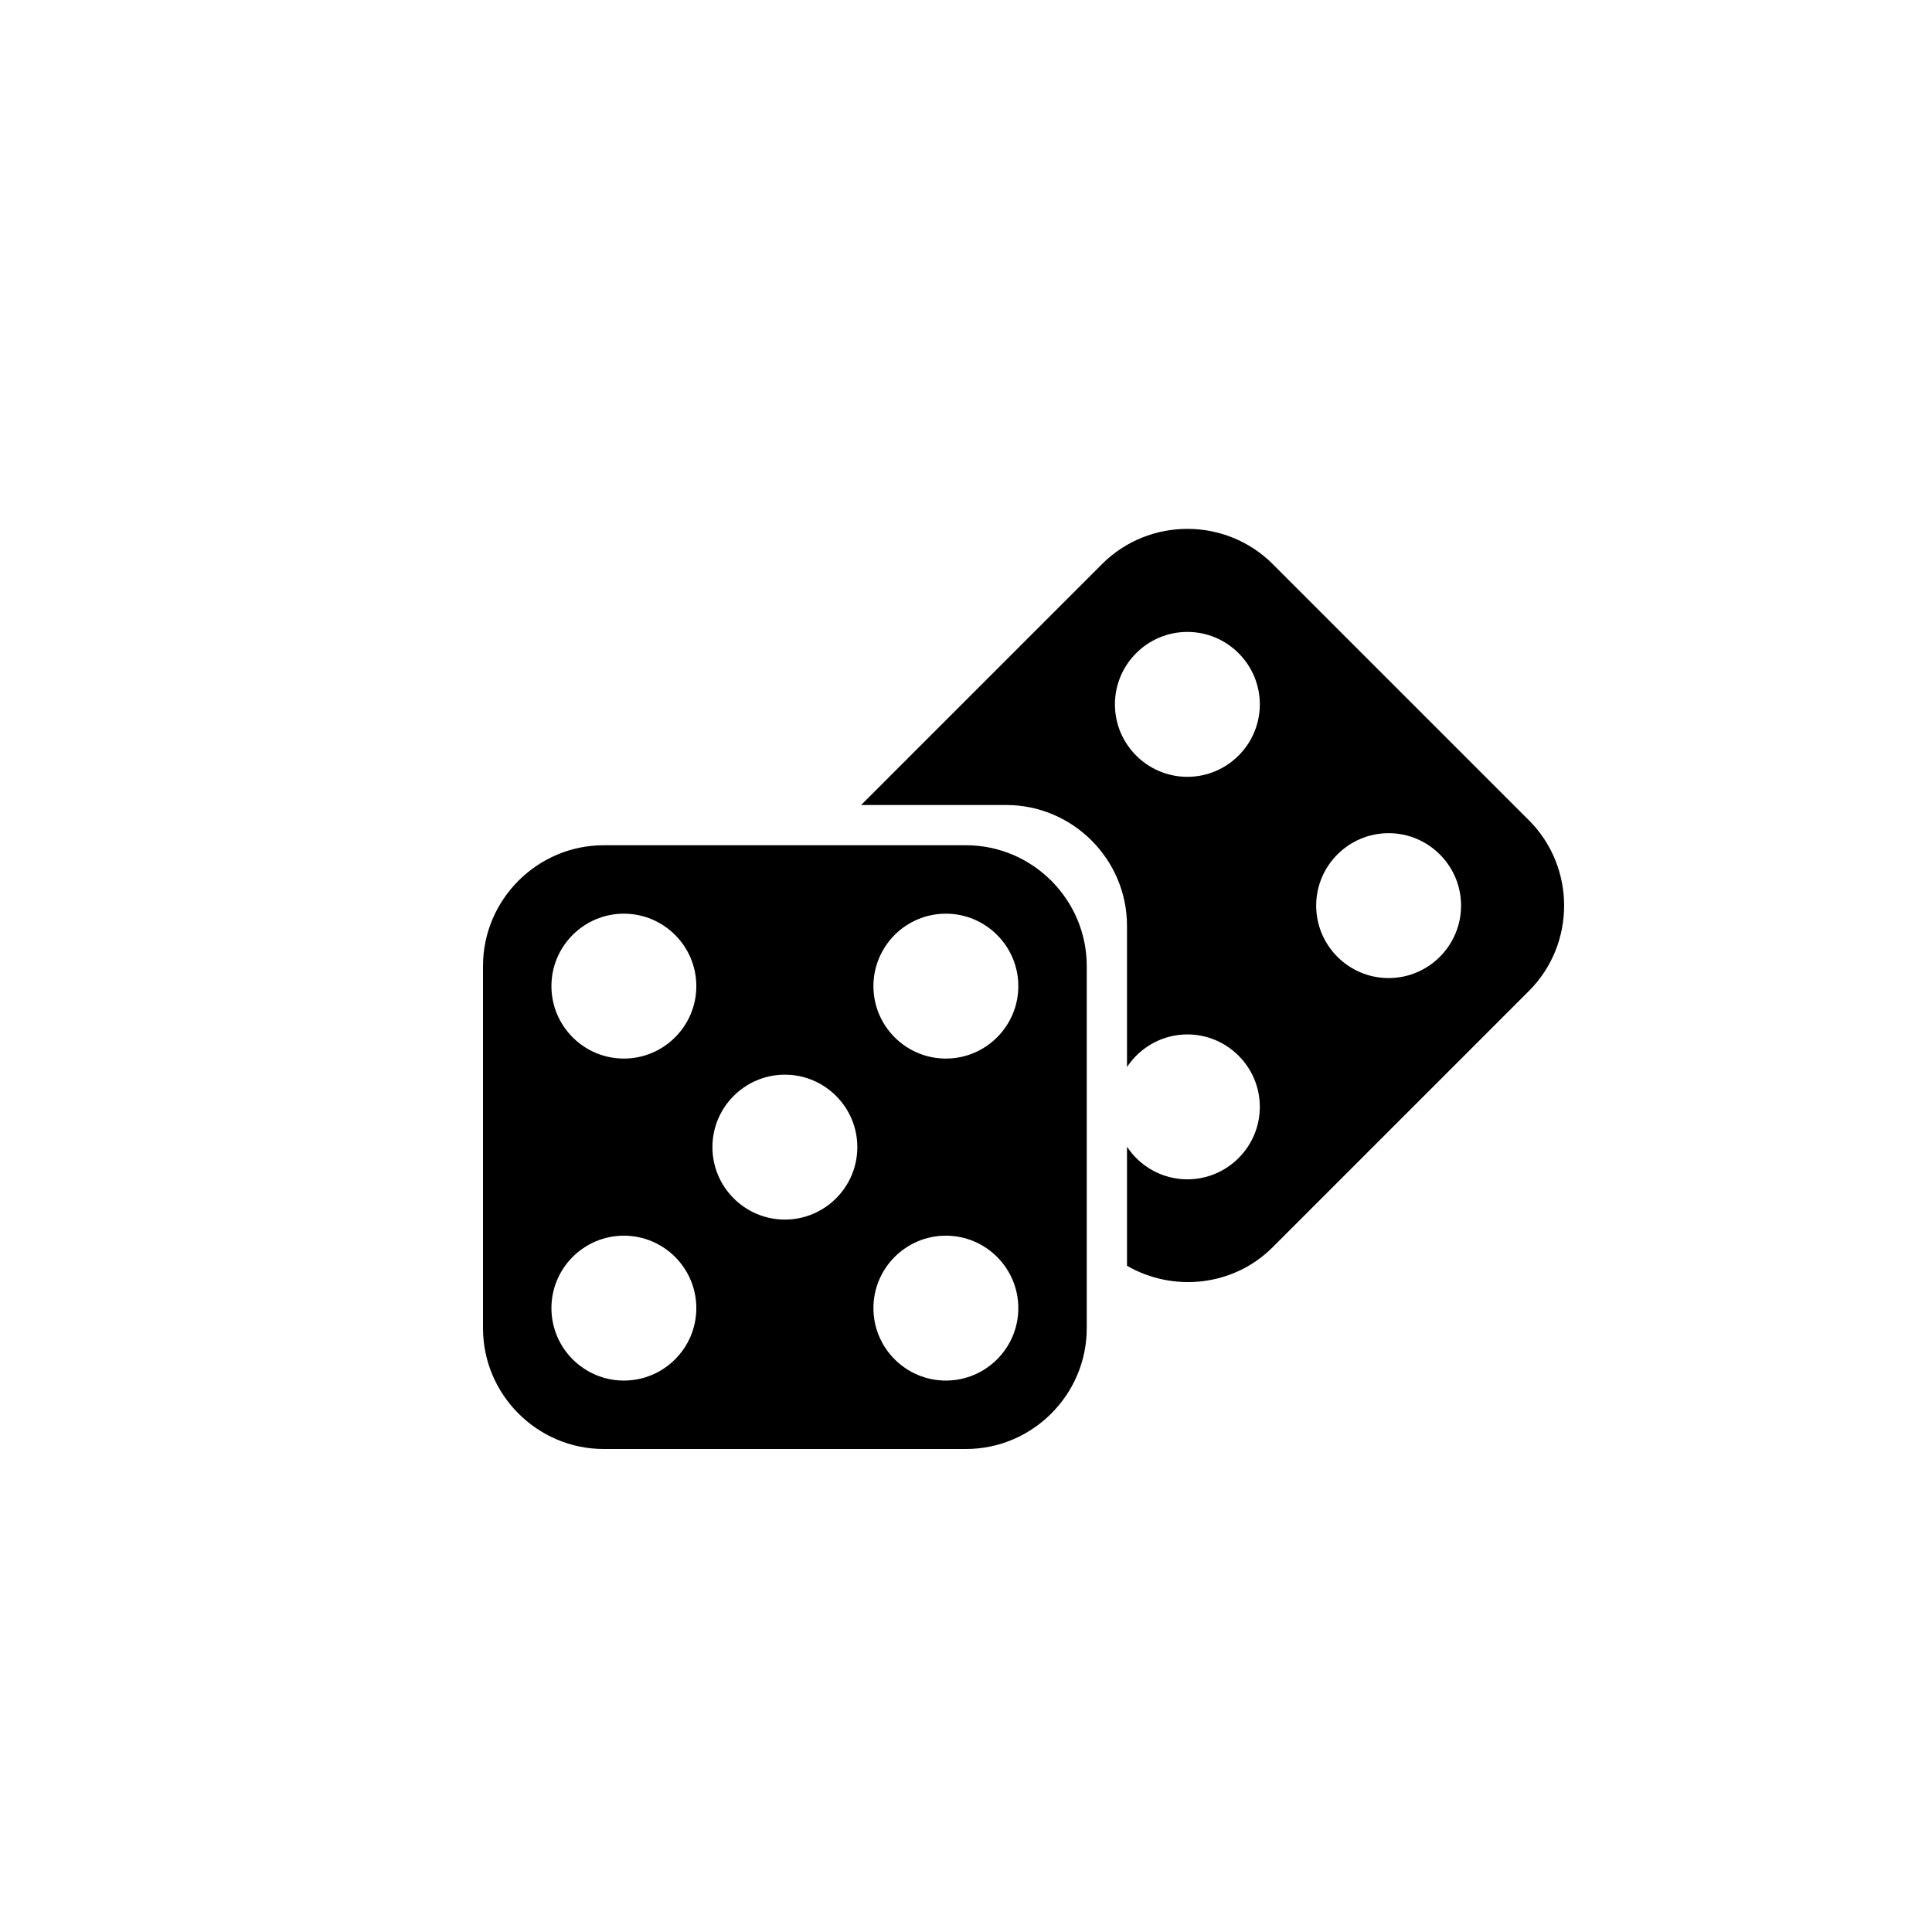<?xml version="1.0" encoding="utf-8"?>
<!-- Generator: Adobe Illustrator 19.1.0, SVG Export Plug-In . SVG Version: 6.00 Build 0)  -->
<svg version="1.1" id="Layer_1" xmlns="http://www.w3.org/2000/svg" xmlns:xlink="http://www.w3.org/1999/xlink" x="0px" y="0px"
	 viewBox="0 0 48 48" style="enable-background:new 0 0 48 48;" xml:space="preserve">
<g id="playing-dices_2_">
	<path d="M37.985,20.379l-6.364-6.364c-1.166-1.167-3.076-1.167-4.242,0L21.394,20H25c1.65,0,3,1.35,3,3v3.51
		c0.322-0.487,0.874-0.81,1.5-0.81c0.992,0,1.8,0.808,1.8,1.8s-0.808,1.8-1.8,1.8c-0.626,0-1.178-0.322-1.5-0.81v2.958
		c1.146,0.662,2.644,0.516,3.621-0.463l6.364-6.364C39.152,23.455,39.152,21.545,37.985,20.379z M29.5,19.3
		c-0.992,0-1.8-0.808-1.8-1.8s0.808-1.8,1.8-1.8c0.992,0,1.8,0.808,1.8,1.8S30.492,19.3,29.5,19.3z M34.5,24.3
		c-0.992,0-1.8-0.808-1.8-1.8s0.808-1.8,1.8-1.8c0.992,0,1.8,0.808,1.8,1.8S35.492,24.3,34.5,24.3z M24,21h-9c-1.65,0-3,1.35-3,3v9
		c0,1.65,1.35,3,3,3h9c1.65,0,3-1.35,3-3v-9C27,22.35,25.65,21,24,21z M15.5,34.3c-0.993,0-1.8-0.808-1.8-1.8
		c0-0.992,0.807-1.8,1.8-1.8c0.993,0,1.8,0.808,1.8,1.8C17.3,33.492,16.493,34.3,15.5,34.3z M15.5,26.3c-0.993,0-1.8-0.808-1.8-1.8
		s0.807-1.8,1.8-1.8c0.993,0,1.8,0.808,1.8,1.8S16.493,26.3,15.5,26.3z M19.5,30.3c-0.993,0-1.8-0.808-1.8-1.8s0.807-1.8,1.8-1.8
		c0.993,0,1.8,0.808,1.8,1.8S20.493,30.3,19.5,30.3z M23.5,34.3c-0.993,0-1.8-0.808-1.8-1.8c0-0.992,0.807-1.8,1.8-1.8
		c0.993,0,1.8,0.808,1.8,1.8C25.3,33.492,24.493,34.3,23.5,34.3z M23.5,26.3c-0.993,0-1.8-0.808-1.8-1.8s0.807-1.8,1.8-1.8
		c0.993,0,1.8,0.808,1.8,1.8S24.493,26.3,23.5,26.3z"/>
</g>
</svg>
